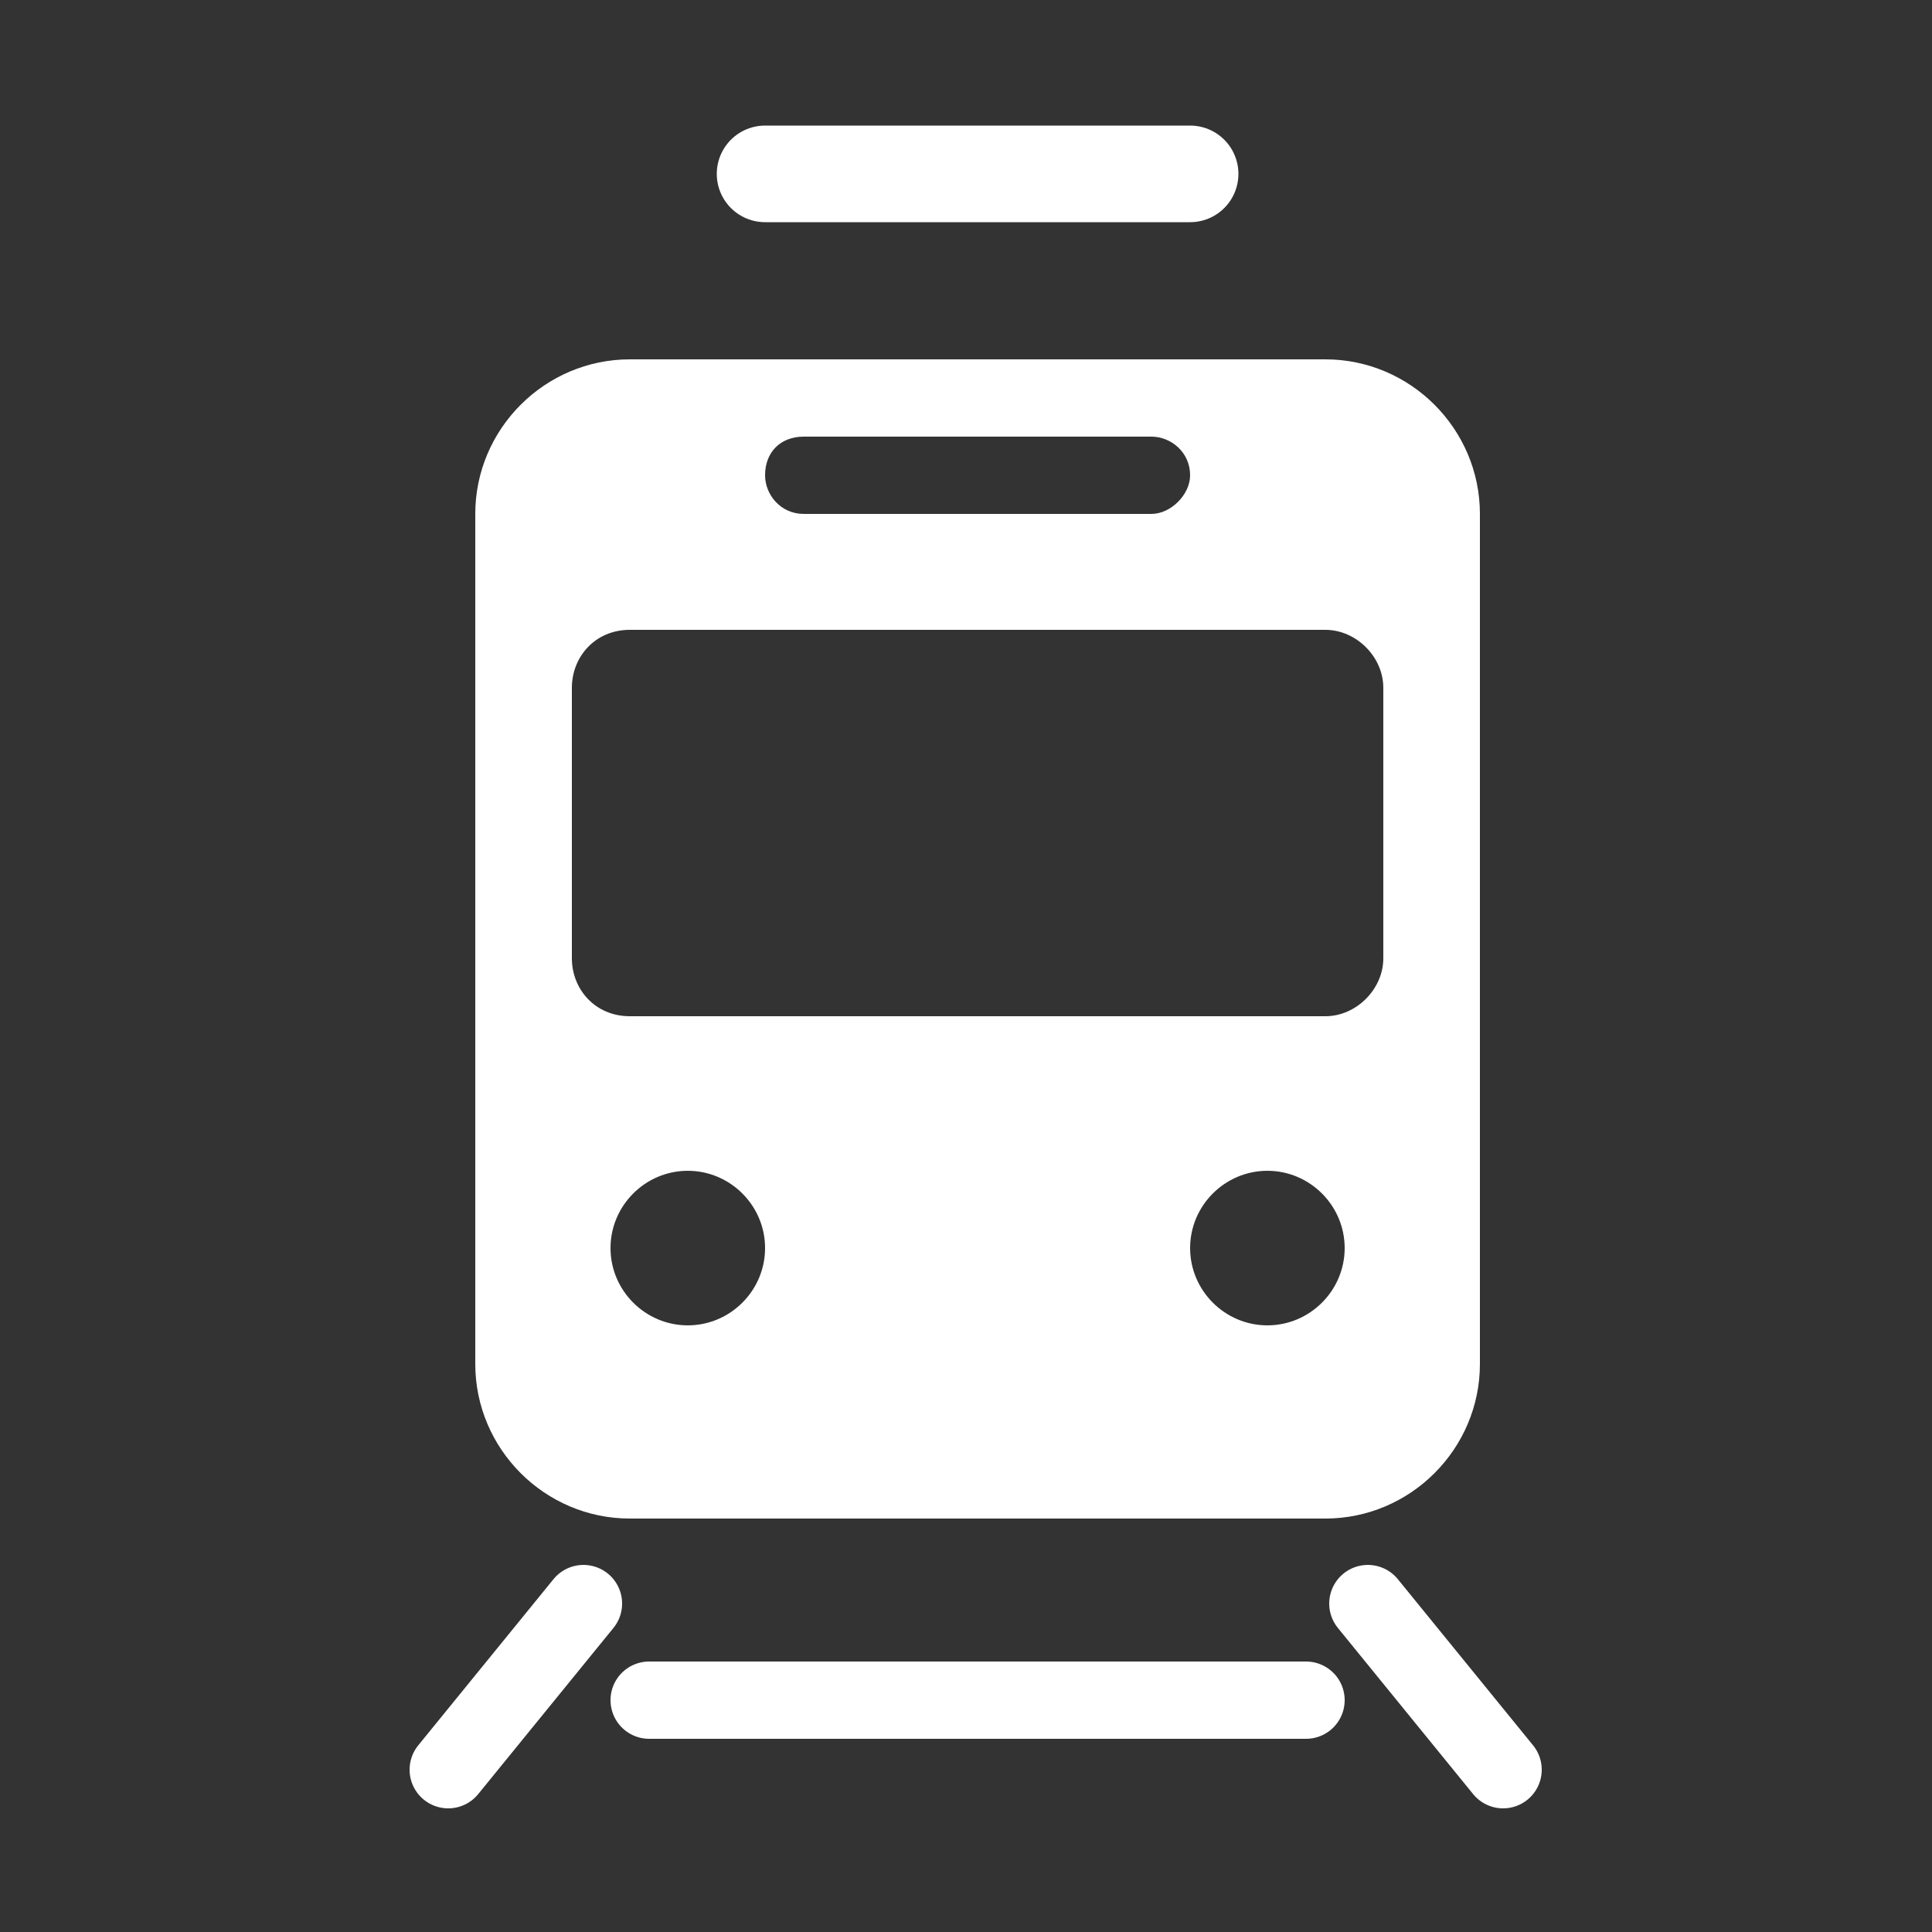 <?xml version="1.0" encoding="UTF-8"?>
<!DOCTYPE svg PUBLIC "-//W3C//DTD SVG 1.1//EN" "http://www.w3.org/Graphics/SVG/1.1/DTD/svg11.dtd">
<!-- Creator: CorelDRAW X6 -->
<svg xmlns="http://www.w3.org/2000/svg" xml:space="preserve" width="100%" height="100%" version="1.1" shape-rendering="geometricPrecision" text-rendering="geometricPrecision" image-rendering="optimizeQuality" fill-rule="evenodd" clip-rule="evenodd"
viewBox="0 0 500 500"
 xmlns:xlink="http://www.w3.org/1999/xlink">
 <rect x="0" y="0" width="500" height="500" fill="#333333" stroke="none"/>
 <g id="Layer_x0020_1">
  <path fill="#FFFFFF" d="M163 93l180 0c22,0 40,18 40,40l0 220c0,22 -18,40 -40,40l-180 0c-22,0 -40,-18 -40,-40l0 -220c0,-22 18,-40 40,-40zm15 210c11,0 20,9 20,20 0,11 -9,20 -20,20 -11,0 -20,-9 -20,-20 0,-11 9,-20 20,-20zm150 0c11,0 20,9 20,20 0,11 -9,20 -20,20 -11,0 -20,-9 -20,-20 0,-11 9,-20 20,-20zm-120 -190l90 0c5,0 10,4 10,10 0,5 -5,10 -10,10l-90 0c-6,0 -10,-5 -10,-10 0,-6 4,-10 10,-10zm-45 50l180 0c8,0 15,7 15,15l0 70c0,8 -7,15 -15,15l-180 0c-9,0 -15,-7 -15,-15l0 -70c0,-8 6,-15 15,-15z"/>
  <path fill="none" stroke="#FFFFFF" stroke-width="20" stroke-linecap="round" d="M354 415l35 43m-238 -43l-35 43m52 -18l170 0"/>
  <line fill="none" stroke="#FFFFFF" stroke-width="25" stroke-linecap="round" x1="198" y1="45" x2="308" y2= "45" />
 </g>
</svg>
